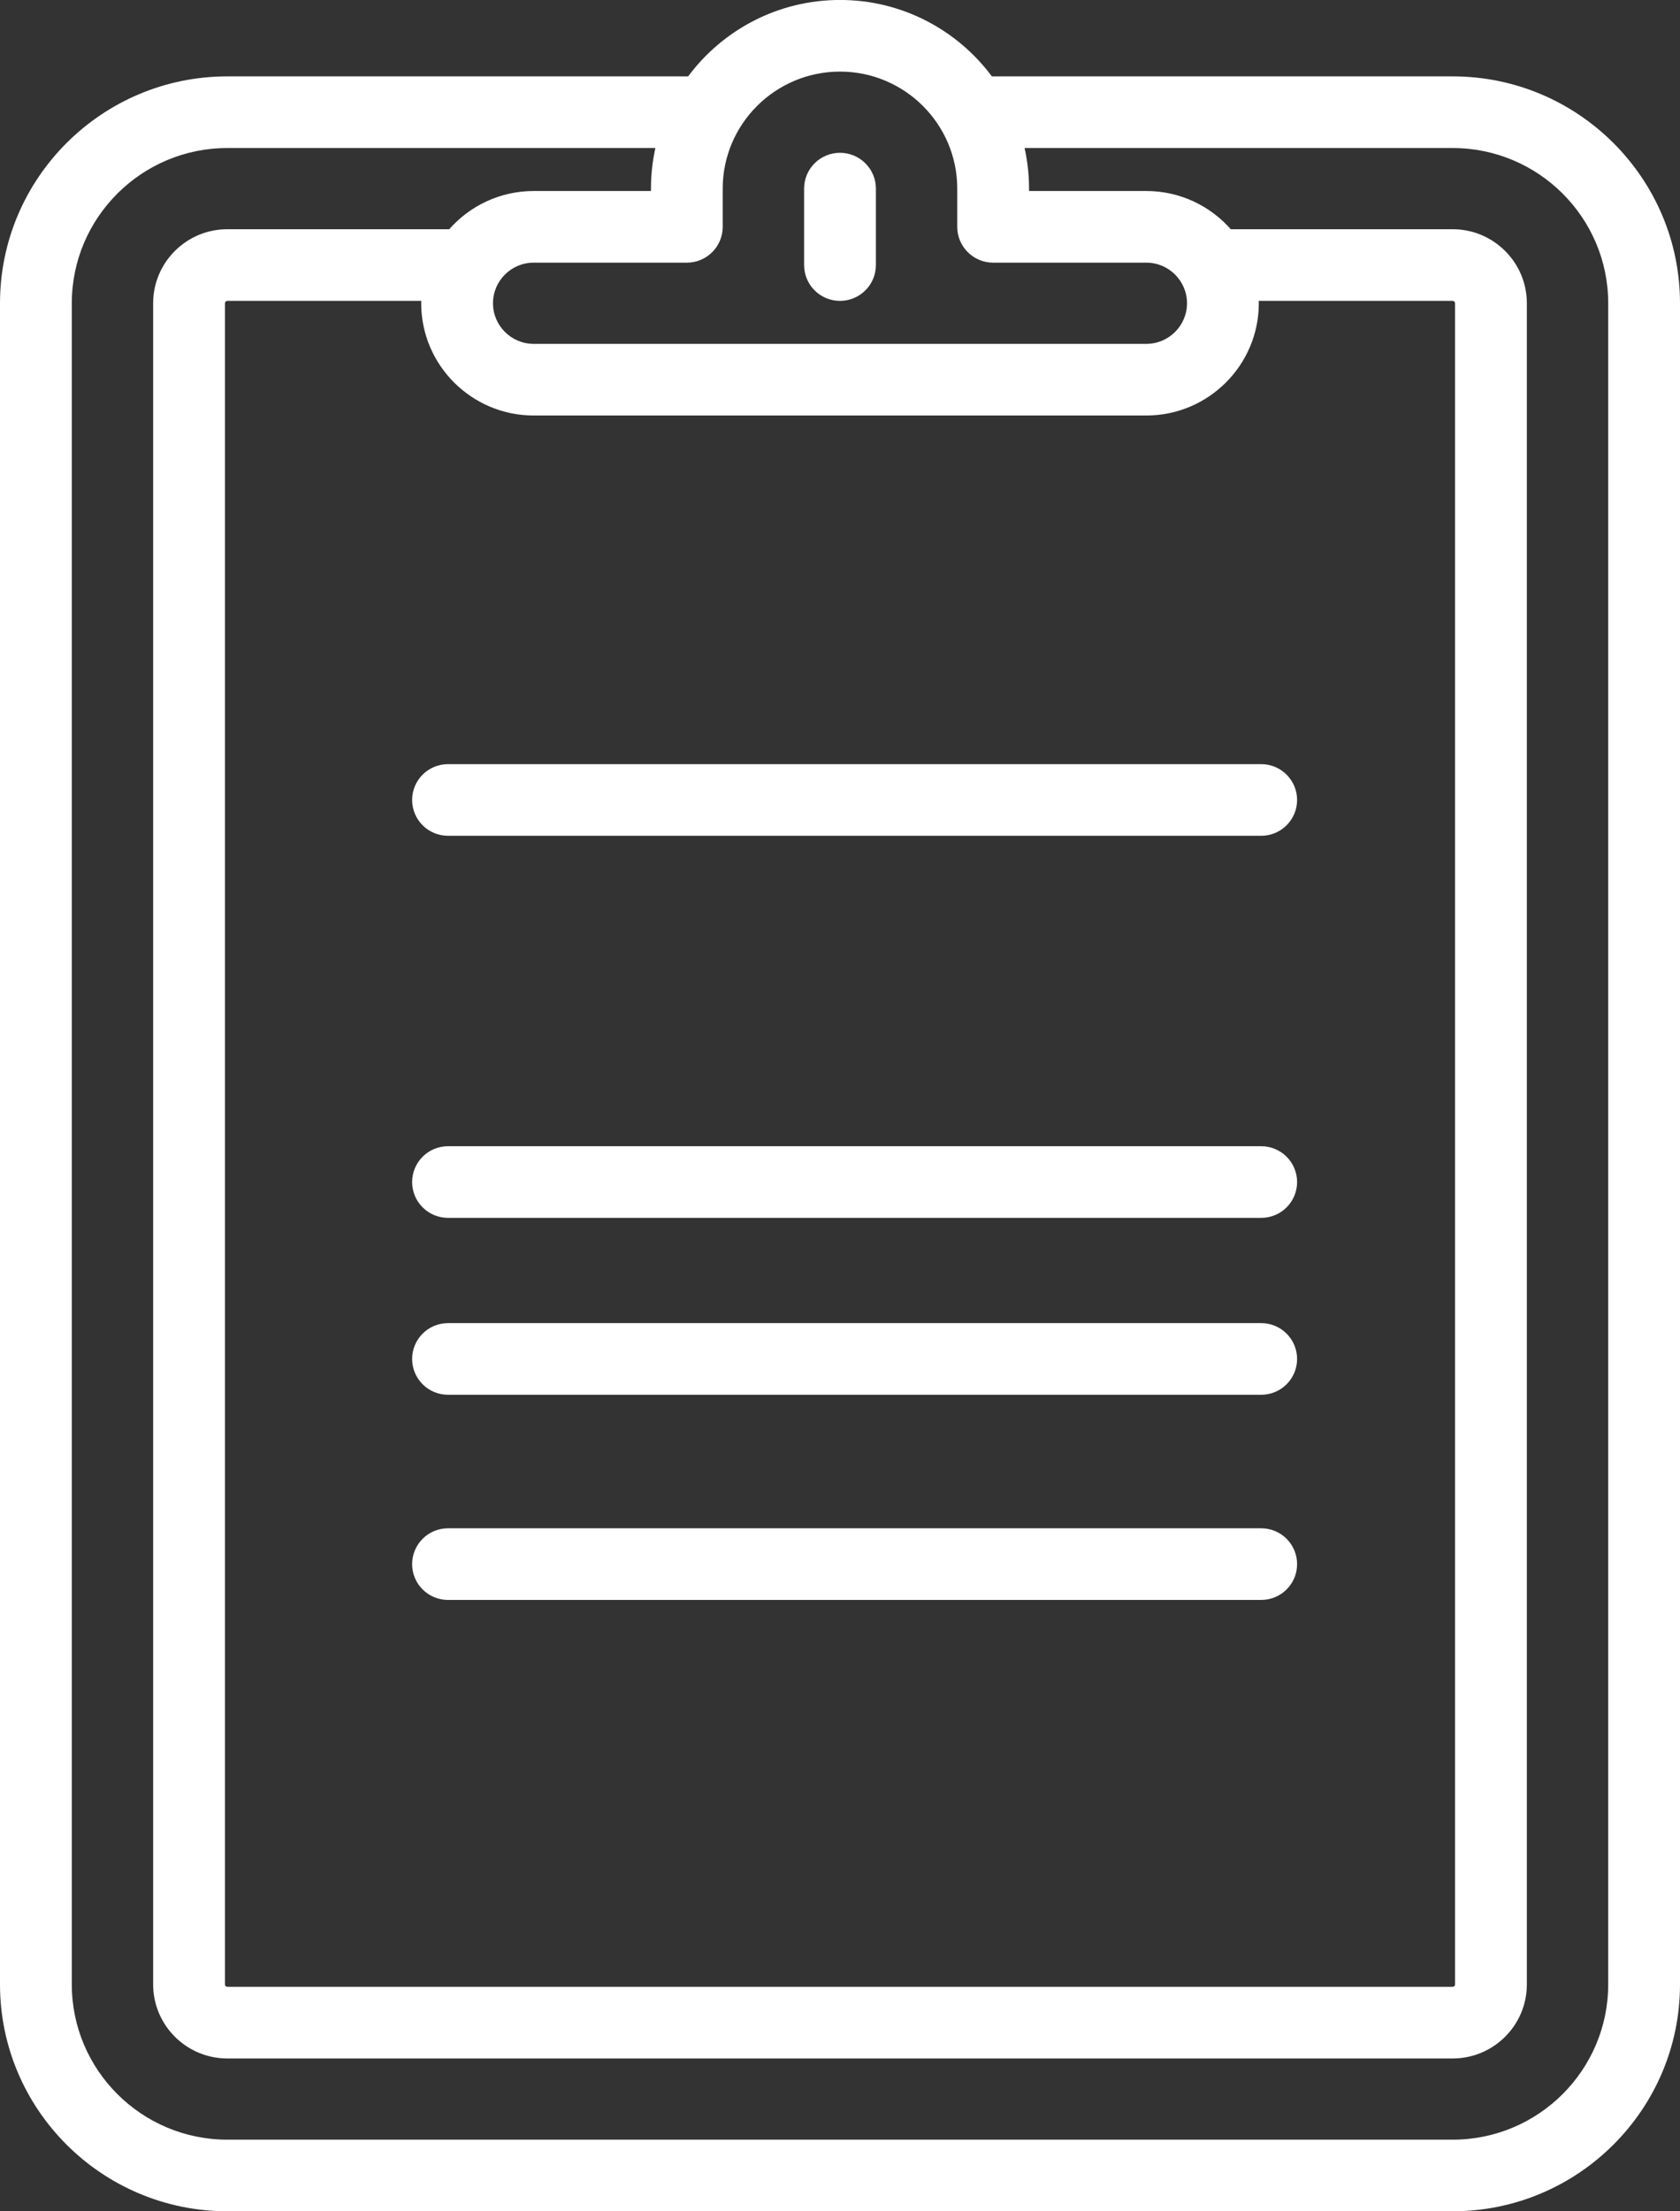 <svg xmlns="http://www.w3.org/2000/svg" xmlns:xlink="http://www.w3.org/1999/xlink" preserveAspectRatio="xMidYMid" width="38" height="50" viewBox="0 0 38 50">
  <rect x="0" y="0" width="38" height="50" fill="#333333" stroke="none"/>
  <defs>
    <style>
      .cls-1 {
        fill: #fff;
        fill-rule: evenodd;
      }
    </style>
  </defs>
  <path d="M32.858,49.999 L5.142,49.999 C2.307,49.999 -0.000,47.698 -0.000,44.870 L-0.000,6.857 C-0.000,4.029 2.307,1.727 5.142,1.727 L15.536,1.727 C15.545,1.727 15.555,1.728 15.564,1.728 C16.344,0.680 17.594,-0.001 19.000,-0.001 C20.406,-0.001 21.656,0.680 22.436,1.728 C22.445,1.728 22.455,1.727 22.464,1.727 L32.858,1.727 C35.693,1.727 38.000,4.029 38.000,6.857 L38.000,44.870 C38.000,47.698 35.693,49.999 32.858,49.999 ZM21.652,5.129 L21.652,4.265 C21.652,2.806 20.463,1.619 19.000,1.619 C17.537,1.619 16.347,2.806 16.347,4.265 L16.347,5.129 C16.347,5.576 15.984,5.939 15.536,5.939 L12.071,5.939 C11.564,5.939 11.151,6.351 11.151,6.857 C11.151,7.363 11.564,7.775 12.071,7.775 L25.929,7.775 C26.436,7.775 26.849,7.363 26.849,6.857 C26.849,6.351 26.436,5.939 25.929,5.939 L22.464,5.939 C22.016,5.939 21.652,5.576 21.652,5.129 ZM9.528,6.803 L5.142,6.803 C5.113,6.803 5.088,6.827 5.088,6.857 L5.088,44.870 C5.088,44.900 5.113,44.924 5.142,44.924 L32.858,44.924 C32.887,44.924 32.912,44.900 32.912,44.870 L32.912,6.857 C32.912,6.827 32.887,6.803 32.858,6.803 L28.471,6.803 C28.472,6.821 28.473,6.839 28.473,6.857 C28.473,8.256 27.332,9.395 25.929,9.395 L12.071,9.395 C10.668,9.395 9.527,8.256 9.527,6.857 C9.527,6.839 9.528,6.821 9.528,6.803 ZM36.376,6.857 C36.376,4.922 34.798,3.347 32.858,3.347 L23.175,3.347 C23.241,3.643 23.276,3.950 23.276,4.265 L23.276,4.319 L25.929,4.319 C26.689,4.319 27.372,4.654 27.839,5.183 L32.858,5.183 C33.783,5.183 34.536,5.934 34.536,6.857 L34.536,44.870 C34.536,45.793 33.783,46.544 32.858,46.544 L5.142,46.544 C4.217,46.544 3.464,45.793 3.464,44.870 L3.464,6.857 C3.464,5.934 4.217,5.183 5.142,5.183 L10.161,5.183 C10.628,4.654 11.311,4.319 12.071,4.319 L14.724,4.319 L14.724,4.265 C14.724,3.950 14.759,3.643 14.824,3.347 L5.142,3.347 C3.202,3.347 1.624,4.922 1.624,6.857 L1.624,44.870 C1.624,46.805 3.202,48.380 5.142,48.380 L32.858,48.380 C34.798,48.380 36.376,46.805 36.376,44.870 L36.376,6.857 ZM28.527,17.278 C28.976,17.278 29.339,17.641 29.339,18.088 C29.339,18.535 28.976,18.898 28.527,18.898 L10.134,18.898 C9.685,18.898 9.322,18.535 9.322,18.088 C9.322,17.641 9.685,17.278 10.134,17.278 L28.527,17.278 ZM10.134,25.917 L28.527,25.917 C28.976,25.917 29.339,26.280 29.339,26.727 C29.339,27.175 28.976,27.537 28.527,27.537 L10.134,27.537 C9.685,27.537 9.322,27.175 9.322,26.727 C9.322,26.280 9.685,25.917 10.134,25.917 ZM10.134,29.917 L28.527,29.917 C28.976,29.917 29.339,30.280 29.339,30.727 C29.339,31.175 28.976,31.537 28.527,31.537 L10.134,31.537 C9.685,31.537 9.322,31.175 9.322,30.727 C9.322,30.280 9.685,29.917 10.134,29.917 ZM10.134,34.556 L28.527,34.556 C28.976,34.556 29.339,34.919 29.339,35.367 C29.339,35.814 28.976,36.176 28.527,36.176 L10.134,36.176 C9.685,36.176 9.322,35.814 9.322,35.367 C9.322,34.919 9.685,34.556 10.134,34.556 ZM19.000,6.803 C18.551,6.803 18.188,6.440 18.188,5.993 L18.188,4.265 C18.188,3.818 18.551,3.455 19.000,3.455 C19.448,3.455 19.812,3.818 19.812,4.265 L19.812,5.993 C19.812,6.440 19.448,6.803 19.000,6.803 Z" class="cls-1"/>
</svg>
